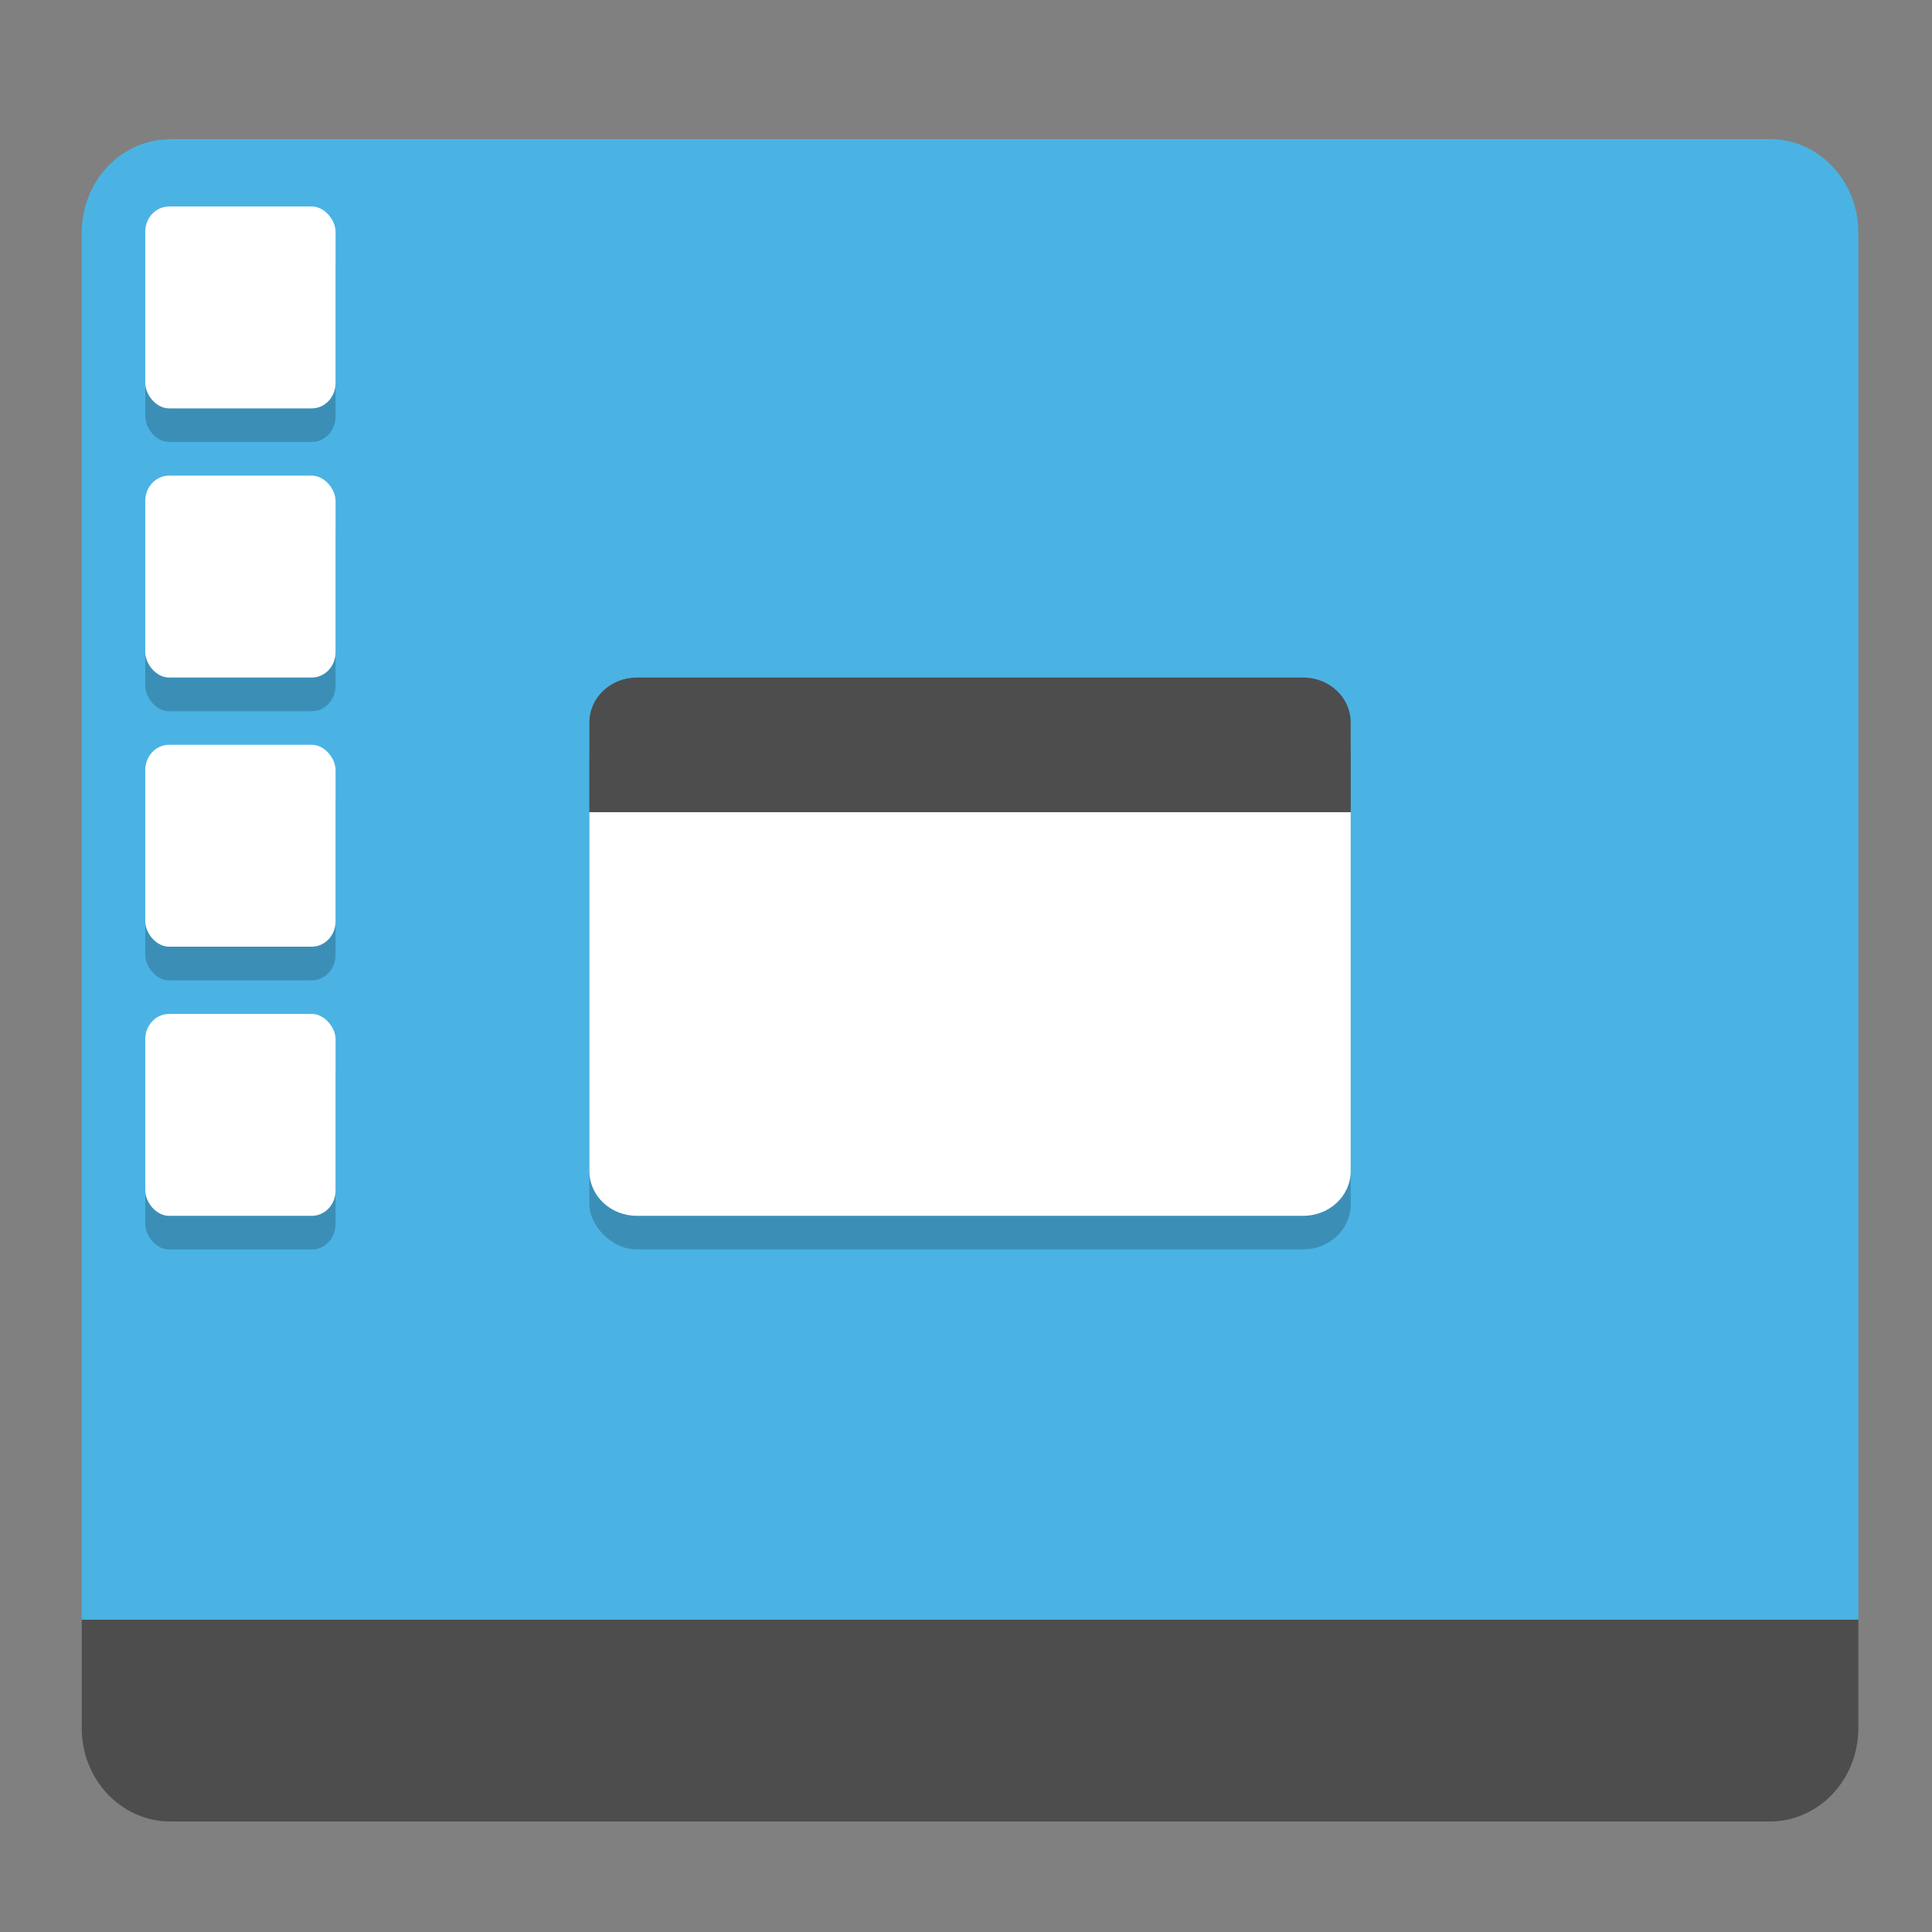 <?xml version="1.0" encoding="UTF-8" standalone="no"?>
<svg
   xmlns:dc="http://purl.org/dc/elements/1.1/"
   xmlns:cc="http://creativecommons.org/ns#"
   xmlns:rdf="http://www.w3.org/1999/02/22-rdf-syntax-ns#"
   xmlns:svg="http://www.w3.org/2000/svg"
   xmlns="http://www.w3.org/2000/svg"
   xmlns:sodipodi="http://sodipodi.sourceforge.net/DTD/sodipodi-0.dtd"
   xmlns:inkscape="http://www.inkscape.org/namespaces/inkscape"
   height="16"
   viewBox="0 0 16 16"
   width="16"
   version="1.1"
   id="svg28"
   sodipodi:docname="theme.svg"
   inkscape:version="0.92.4 (33fec40, 2019-01-16)">
  <rect x="0" y="0" width="16" height="16" fill="#808080" stroke="none"/>
  <defs
     id="defs32" />
  <sodipodi:namedview
     pagecolor="#ffffff"
     bordercolor="#666666"
     borderopacity="1"
     objecttolerance="10"
     gridtolerance="10"
     guidetolerance="10"
     inkscape:pageopacity="0"
     inkscape:pageshadow="2"
     inkscape:window-width="1366"
     inkscape:window-height="689"
     id="namedview30"
     showgrid="false"
     scale-x="1"
     inkscape:pagecheckerboard="true"
     inkscape:zoom="14.75"
     inkscape:cx="11.780835"
     inkscape:cy="10.393707"
     inkscape:window-x="0"
     inkscape:window-y="40"
     inkscape:window-maximized="1"
     inkscape:current-layer="svg28" />
  <path
     d="m 1.413,15.085 c -0.408,0 -0.736,-0.345 -0.736,-0.774 V 13.413 H 15.39 v 0.898 c 0,0.429 -0.328,0.774 -0.736,0.774 z"
     id="path2"
     inkscape:connector-curvature="0"
     style="fill:#4d4d4d;stroke-width:0.271" />
  <path
     d="m 1.413,1.153 c -0.408,0 -0.736,0.345 -0.736,0.774 V 13.413 H 15.39 V 1.926 c 0,-0.429 -0.328,-0.774 -0.736,-0.774 H 1.414 Z"
     id="path4"
     inkscape:connector-curvature="0"
     style="fill:#4ab3e4;stroke-width:0.271" />
  <rect
     rx="0.394"
     ry="0.371"
     height="4.458"
     width="6.305"
     y="5.889"
     x="4.881"
     id="rect6"
     style="opacity:0.2;stroke-width:0.271" />
  <path
     d="m 4.881,6.725 v 2.973 c 0,0.206 0.176,0.371 0.394,0.371 h 5.517 c 0.218,0 0.394,-0.165 0.394,-0.371 V 6.725 Z"
     id="path8"
     inkscape:connector-curvature="0"
     style="fill:#ffffff;stroke-width:0.271" />
  <path
     d="m 5.275,5.611 h 5.517 c 0.218,0 0.394,0.166 0.394,0.372 V 6.726 H 4.881 v -0.743 c 0,-0.206 0.176,-0.372 0.394,-0.372 z"
     id="path10"
     inkscape:connector-curvature="0"
     style="fill:#4d4d4d;stroke-width:0.271" />
  <rect
     rx="0.197"
     ry="0.209"
     height="1.672"
     width="1.576"
     y="8.676"
     x="1.203"
     id="rect12"
     style="opacity:0.2;stroke-width:0.271" />
  <rect
     rx="0.197"
     ry="0.209"
     height="1.672"
     width="1.576"
     y="1.988"
     x="1.203"
     id="rect14"
     style="opacity:0.2;stroke-width:0.271" />
  <rect
     rx="0.197"
     ry="0.209"
     height="1.672"
     width="1.576"
     y="1.71"
     x="1.203"
     id="rect16"
     style="fill:#ffffff;stroke-width:0.271" />
  <rect
     rx="0.197"
     ry="0.209"
     height="1.672"
     width="1.576"
     y="4.218"
     x="1.203"
     id="rect18"
     style="opacity:0.2;stroke-width:0.271" />
  <rect
     rx="0.197"
     ry="0.209"
     height="1.672"
     width="1.576"
     y="3.939"
     x="1.203"
     id="rect20"
     style="fill:#ffffff;stroke-width:0.271" />
  <rect
     rx="0.197"
     ry="0.209"
     height="1.672"
     width="1.576"
     y="6.447"
     x="1.203"
     id="rect22"
     style="opacity:0.2;stroke-width:0.271" />
  <rect
     rx="0.197"
     ry="0.209"
     height="1.672"
     width="1.576"
     y="6.168"
     x="1.203"
     id="rect24"
     style="fill:#ffffff;stroke-width:0.271" />
  <rect
     rx="0.197"
     ry="0.209"
     height="1.672"
     width="1.576"
     y="8.397"
     x="1.203"
     id="rect26"
     style="fill:#ffffff;stroke-width:0.271" />
</svg>
